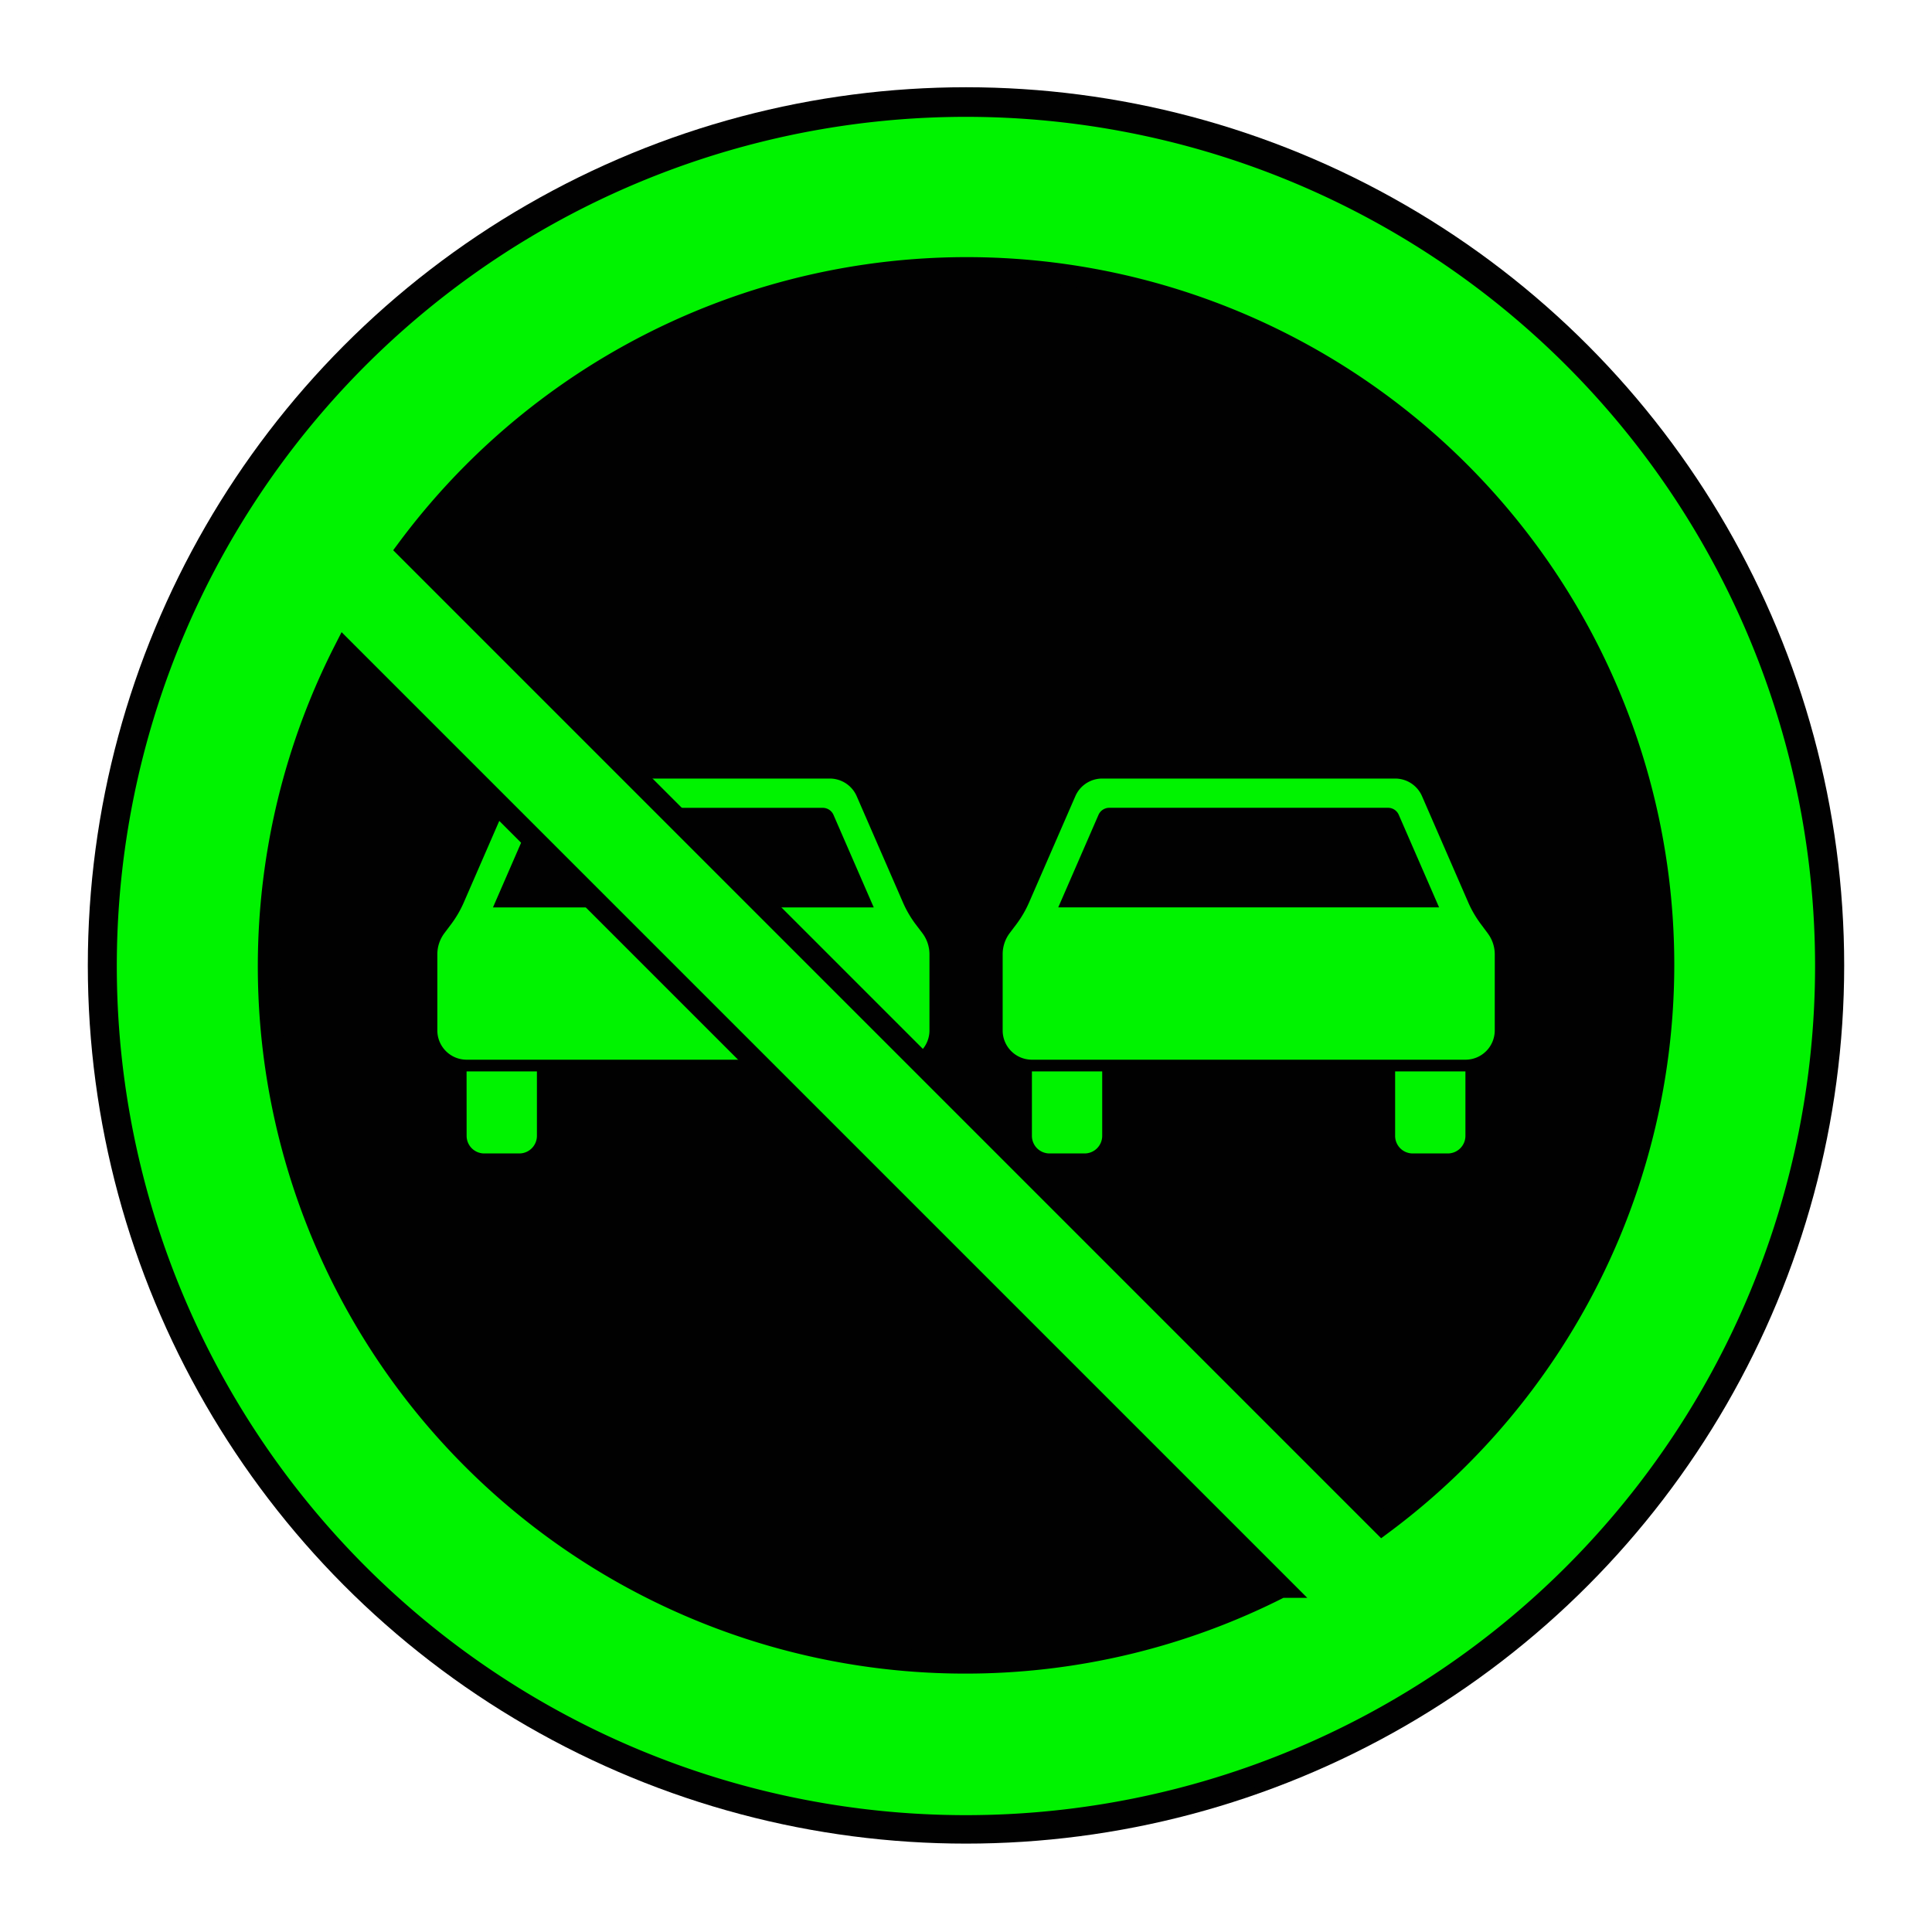<svg xmlns="http://www.w3.org/2000/svg" viewBox="0 0 44 44"><g id="d0_t15_cc-can_1p0_2p1020_1s1"><circle id="Hintergrund" cx="22" cy="21.987" r="20" fill="#010101"/><path id="Piktogramm" d="M20.846,21.04a2.473,2.473,0,0,1-.28-.483L19.51,18.131a.669.669,0,0,0-.612-.4H12.228a.669.669,0,0,0-.612.4l-1.055,2.425a2.472,2.472,0,0,1-.28.483l-.16.213a.802.802,0,0,0-.161.48v1.735a.667.667,0,0,0,.667.667h9.874a.667.667,0,0,0,.667-.667V21.733a.804.804,0,0,0-.16-.48Zm-9.619-.374.917-2.108a.266.266,0,0,1,.245-.16h6.348a.267.267,0,0,1,.245.16l.917,2.108ZM10.626,24.401h1.602V25.869a.401.401,0,0,1-.4.4h-.801a.401.401,0,0,1-.4-.4Zm8.272,0h1.602V25.869a.401.401,0,0,1-.401.4h-.801a.401.401,0,0,1-.401-.4Zm14.982-3.149-.159-.213a2.484,2.484,0,0,1-.281-.483L32.385,18.131a.667.667,0,0,0-.611-.4H25.102a.667.667,0,0,0-.611.4l-1.056,2.425a2.482,2.482,0,0,1-.28.483l-.161.213a.803.803,0,0,0-.159.48v1.735a.666.666,0,0,0,.667.667h9.873a.667.667,0,0,0,.667-.667V21.733A.796.796,0,0,0,33.88,21.253Zm-9.779-.587.917-2.108a.268.268,0,0,1,.245-.16h6.349a.266.266,0,0,1,.244.16l.918,2.108Zm-.6,3.736h1.601V25.869a.401.401,0,0,1-.401.4h-.8a.401.401,0,0,1-.4-.4Zm8.272,0H33.374V25.869a.401.401,0,0,1-.4.4h-.801a.4.4,0,0,1-.4-.4Z" fill="#00f300"/><path id="Rahmen" d="M35.851,8.149a19.589,19.589,0,1,0,0,27.702A19.591,19.591,0,0,0,35.851,8.149ZM22,37.865A15.857,15.857,0,0,1,7.846,14.817l21.323,21.323A15.788,15.788,0,0,1,22,37.865Zm9.479-3.162L9.284,12.507A15.864,15.864,0,1,1,31.479,34.703Z" fill="#00f300" stroke="#010101" stroke-miterlimit="10" stroke-width="0.5"/></g></svg>
